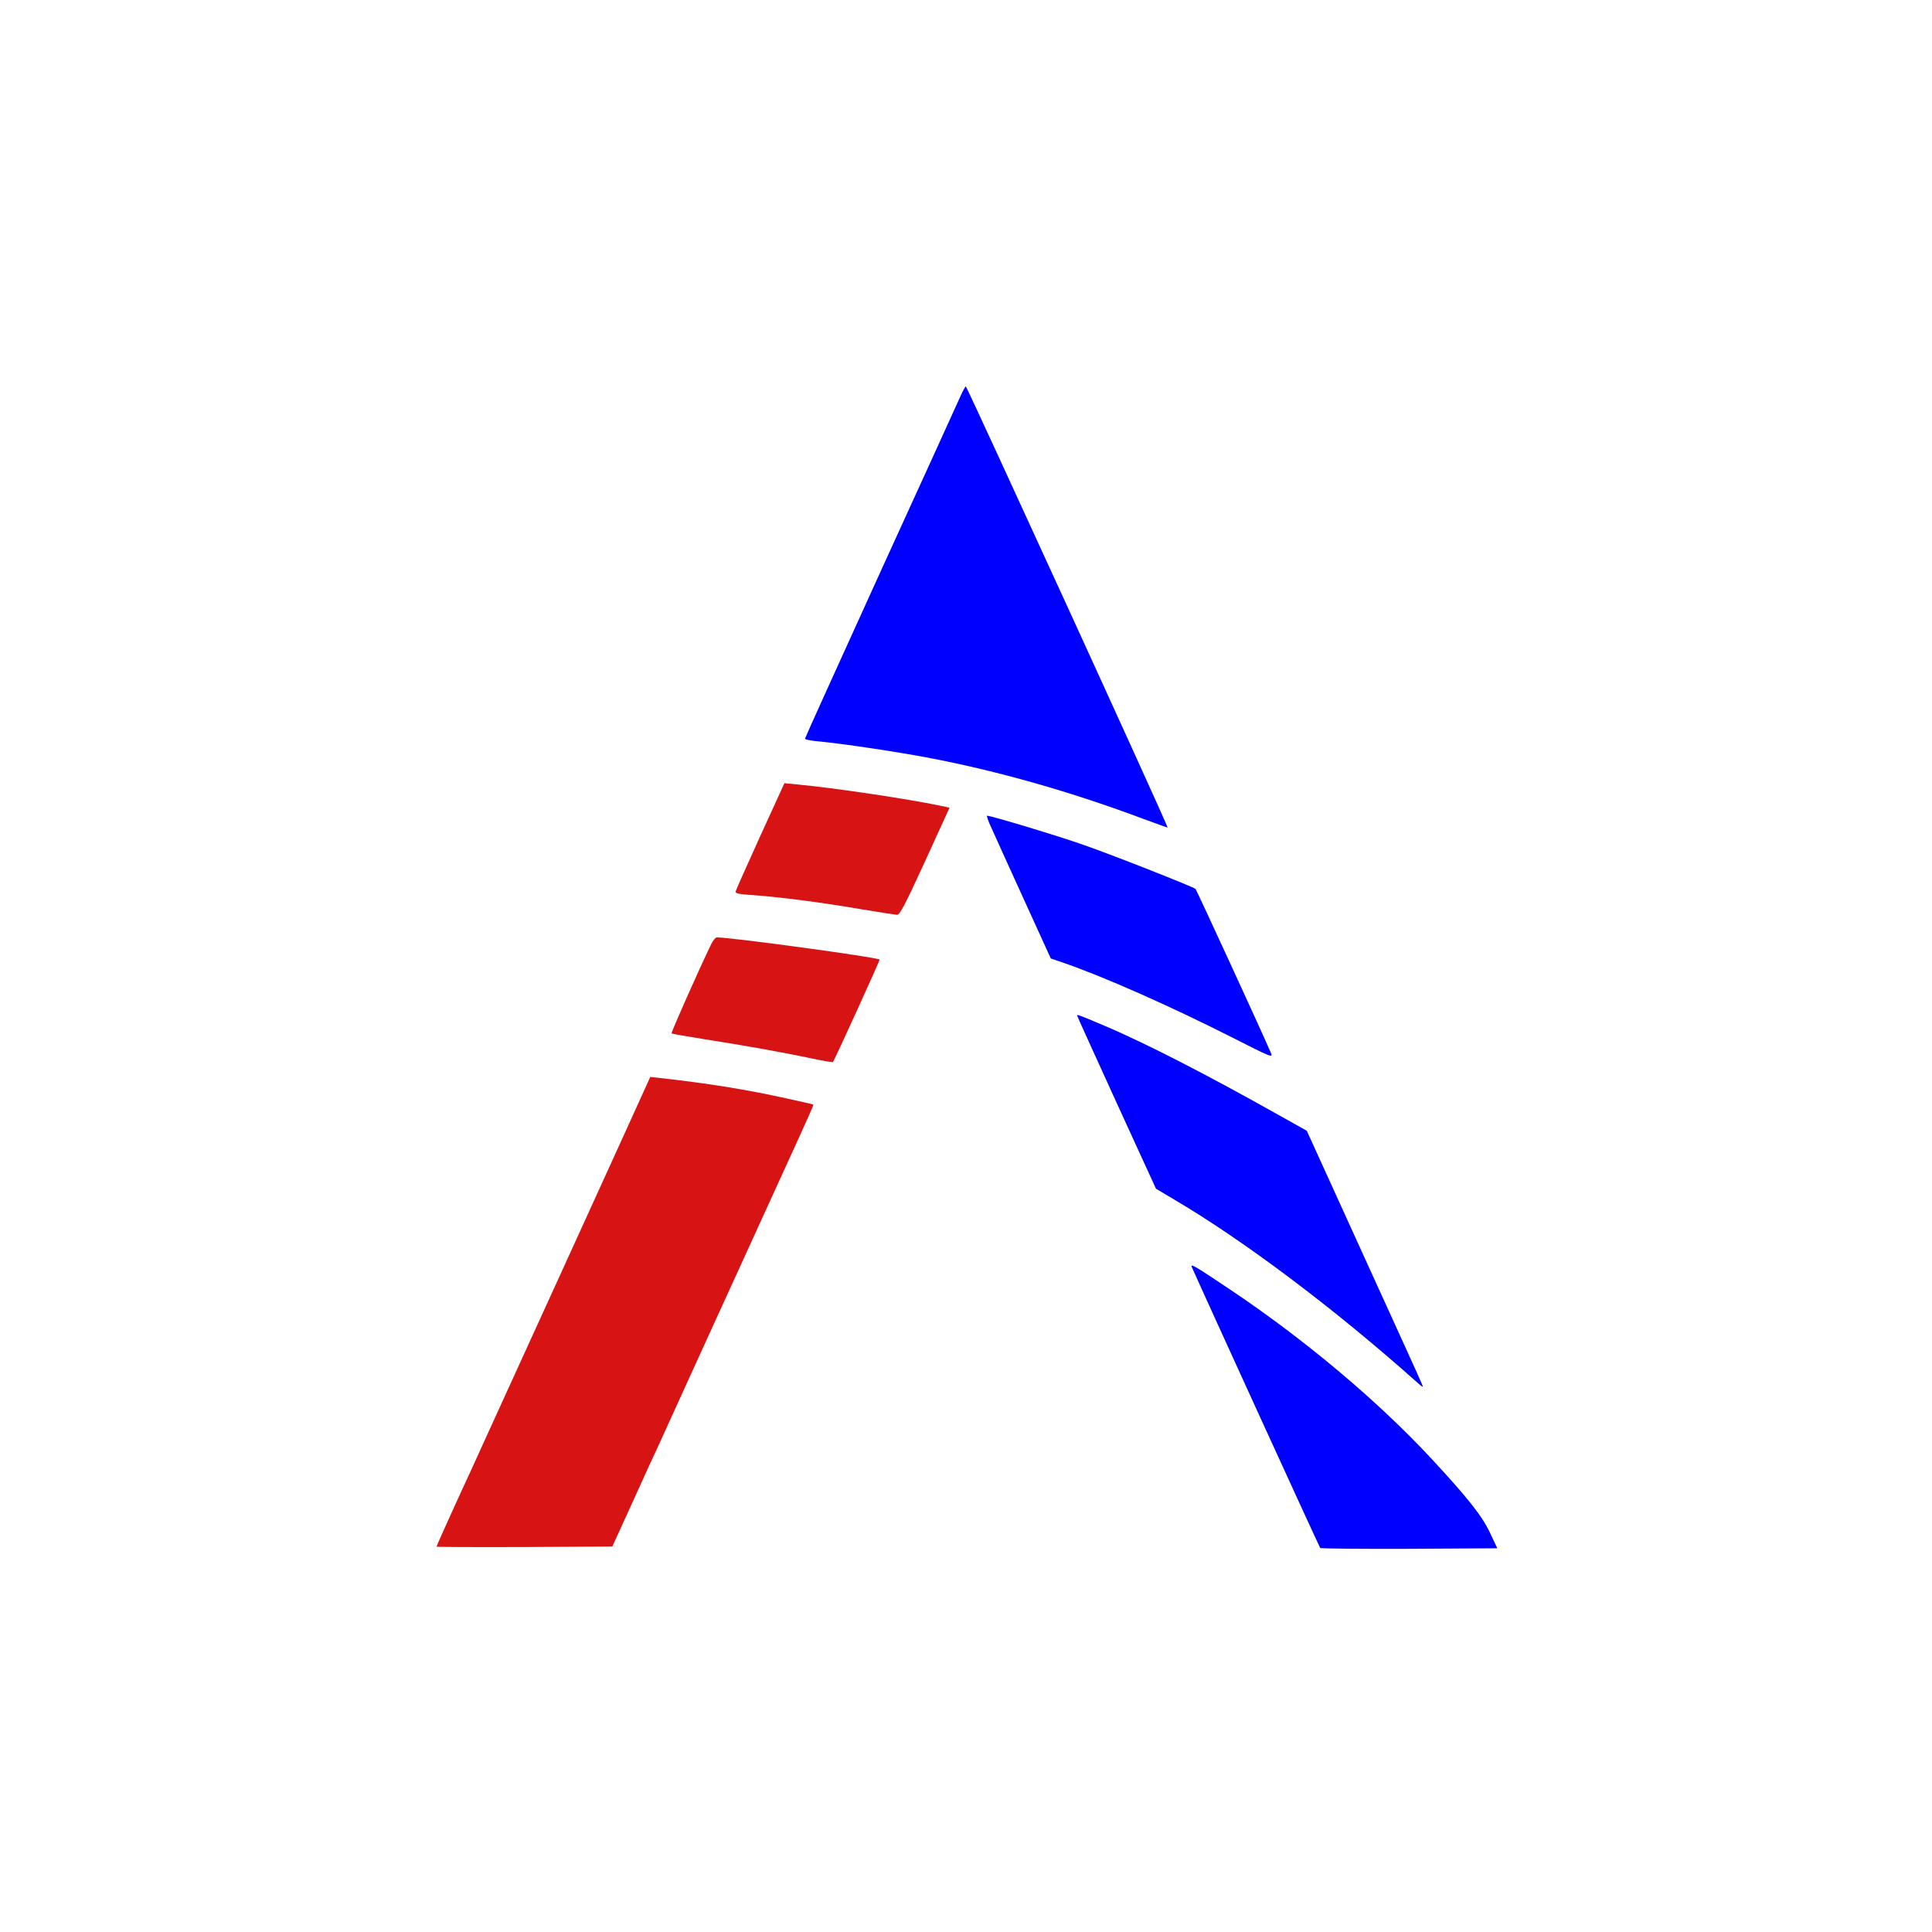<?xml version="1.0" standalone="no"?>
<!DOCTYPE svg PUBLIC "-//W3C//DTD SVG 20010904//EN" "http://www.w3.org/TR/2001/REC-SVG-20010904/DTD/svg10.dtd">
<svg version="1.0" xmlns="http://www.w3.org/2000/svg" width="1080pt" height="1080pt"
    viewBox="0 0 1080 1080" preserveAspectRatio="xMidYMid meet">

    <g transform="translate(0,1080) scale(0.1,-0.1)" fill="blue" stroke="none">
        <path d="M5368 8583 c-14 -32 -215 -473 -447 -981 -231 -508 -421 -927 -421
-931 0 -5 33 -12 73 -15 136 -13 432 -57 612 -91 391 -74 806 -192 1210 -344
72 -26 131 -48 132 -47 5 4 -1122 2466 -1128 2466 -3 0 -17 -26 -31 -57z" />
        <path fill="#D71313" d="M4251 6129 c-73 -162 -136 -301 -138 -310 -4 -14 11 -17 99 -23 142
-10 378 -40 598 -78 102 -17 194 -31 204 -32 16 -1 44 53 157 299 l137 300
-57 12 c-170 36 -589 99 -796 118 l-70 7 -134 -293z" />
        <path d="M5544 6168 c18 -40 99 -220 181 -399 l149 -327 65 -22 c230 -79 602
-244 946 -418 224 -114 232 -117 219 -87 -39 93 -415 910 -421 916 -12 11
-446 183 -623 245 -132 47 -518 164 -542 164 -4 0 7 -33 26 -72z" />
        <path fill="#D71313" d="M3976 5523 c-66 -136 -226 -496 -222 -500 2 -2 87 -17 188 -33 219
-34 430 -72 592 -106 65 -14 120 -23 122 -21 7 6 264 570 261 573 -14 13 -829
124 -910 124 -7 0 -21 -17 -31 -37z" />
        <path d="M6022 5121 c1 -5 101 -225 221 -488 l219 -478 101 -60 c389 -229 893
-608 1349 -1014 45 -40 47 -41 35 -14 -6 16 -154 340 -327 720 l-315 692 -150
84 c-407 229 -755 408 -988 506 -137 58 -149 63 -145 52z" />
        <path fill="#D71313" d="M3518 4522 c-108 -237 -431 -947 -735 -1612 -69 -151 -139 -304 -155
-340 -17 -36 -66 -143 -109 -238 -43 -95 -79 -175 -79 -178 0 -2 221 -3 491
-2 l492 3 114 250 c62 138 123 270 135 295 11 25 126 277 255 560 290 636 404
885 527 1154 53 115 95 210 93 211 -1 2 -65 16 -142 33 -235 52 -439 85 -725
117 l-45 5 -117 -258z" />
        <path d="M6662 3718 c15 -38 712 -1564 718 -1571 3 -4 227 -6 498 -5 l492 3
-40 85 c-45 96 -125 197 -332 420 -301 323 -705 662 -1118 939 -197 132 -225
149 -218 129z" />
    </g>
</svg>